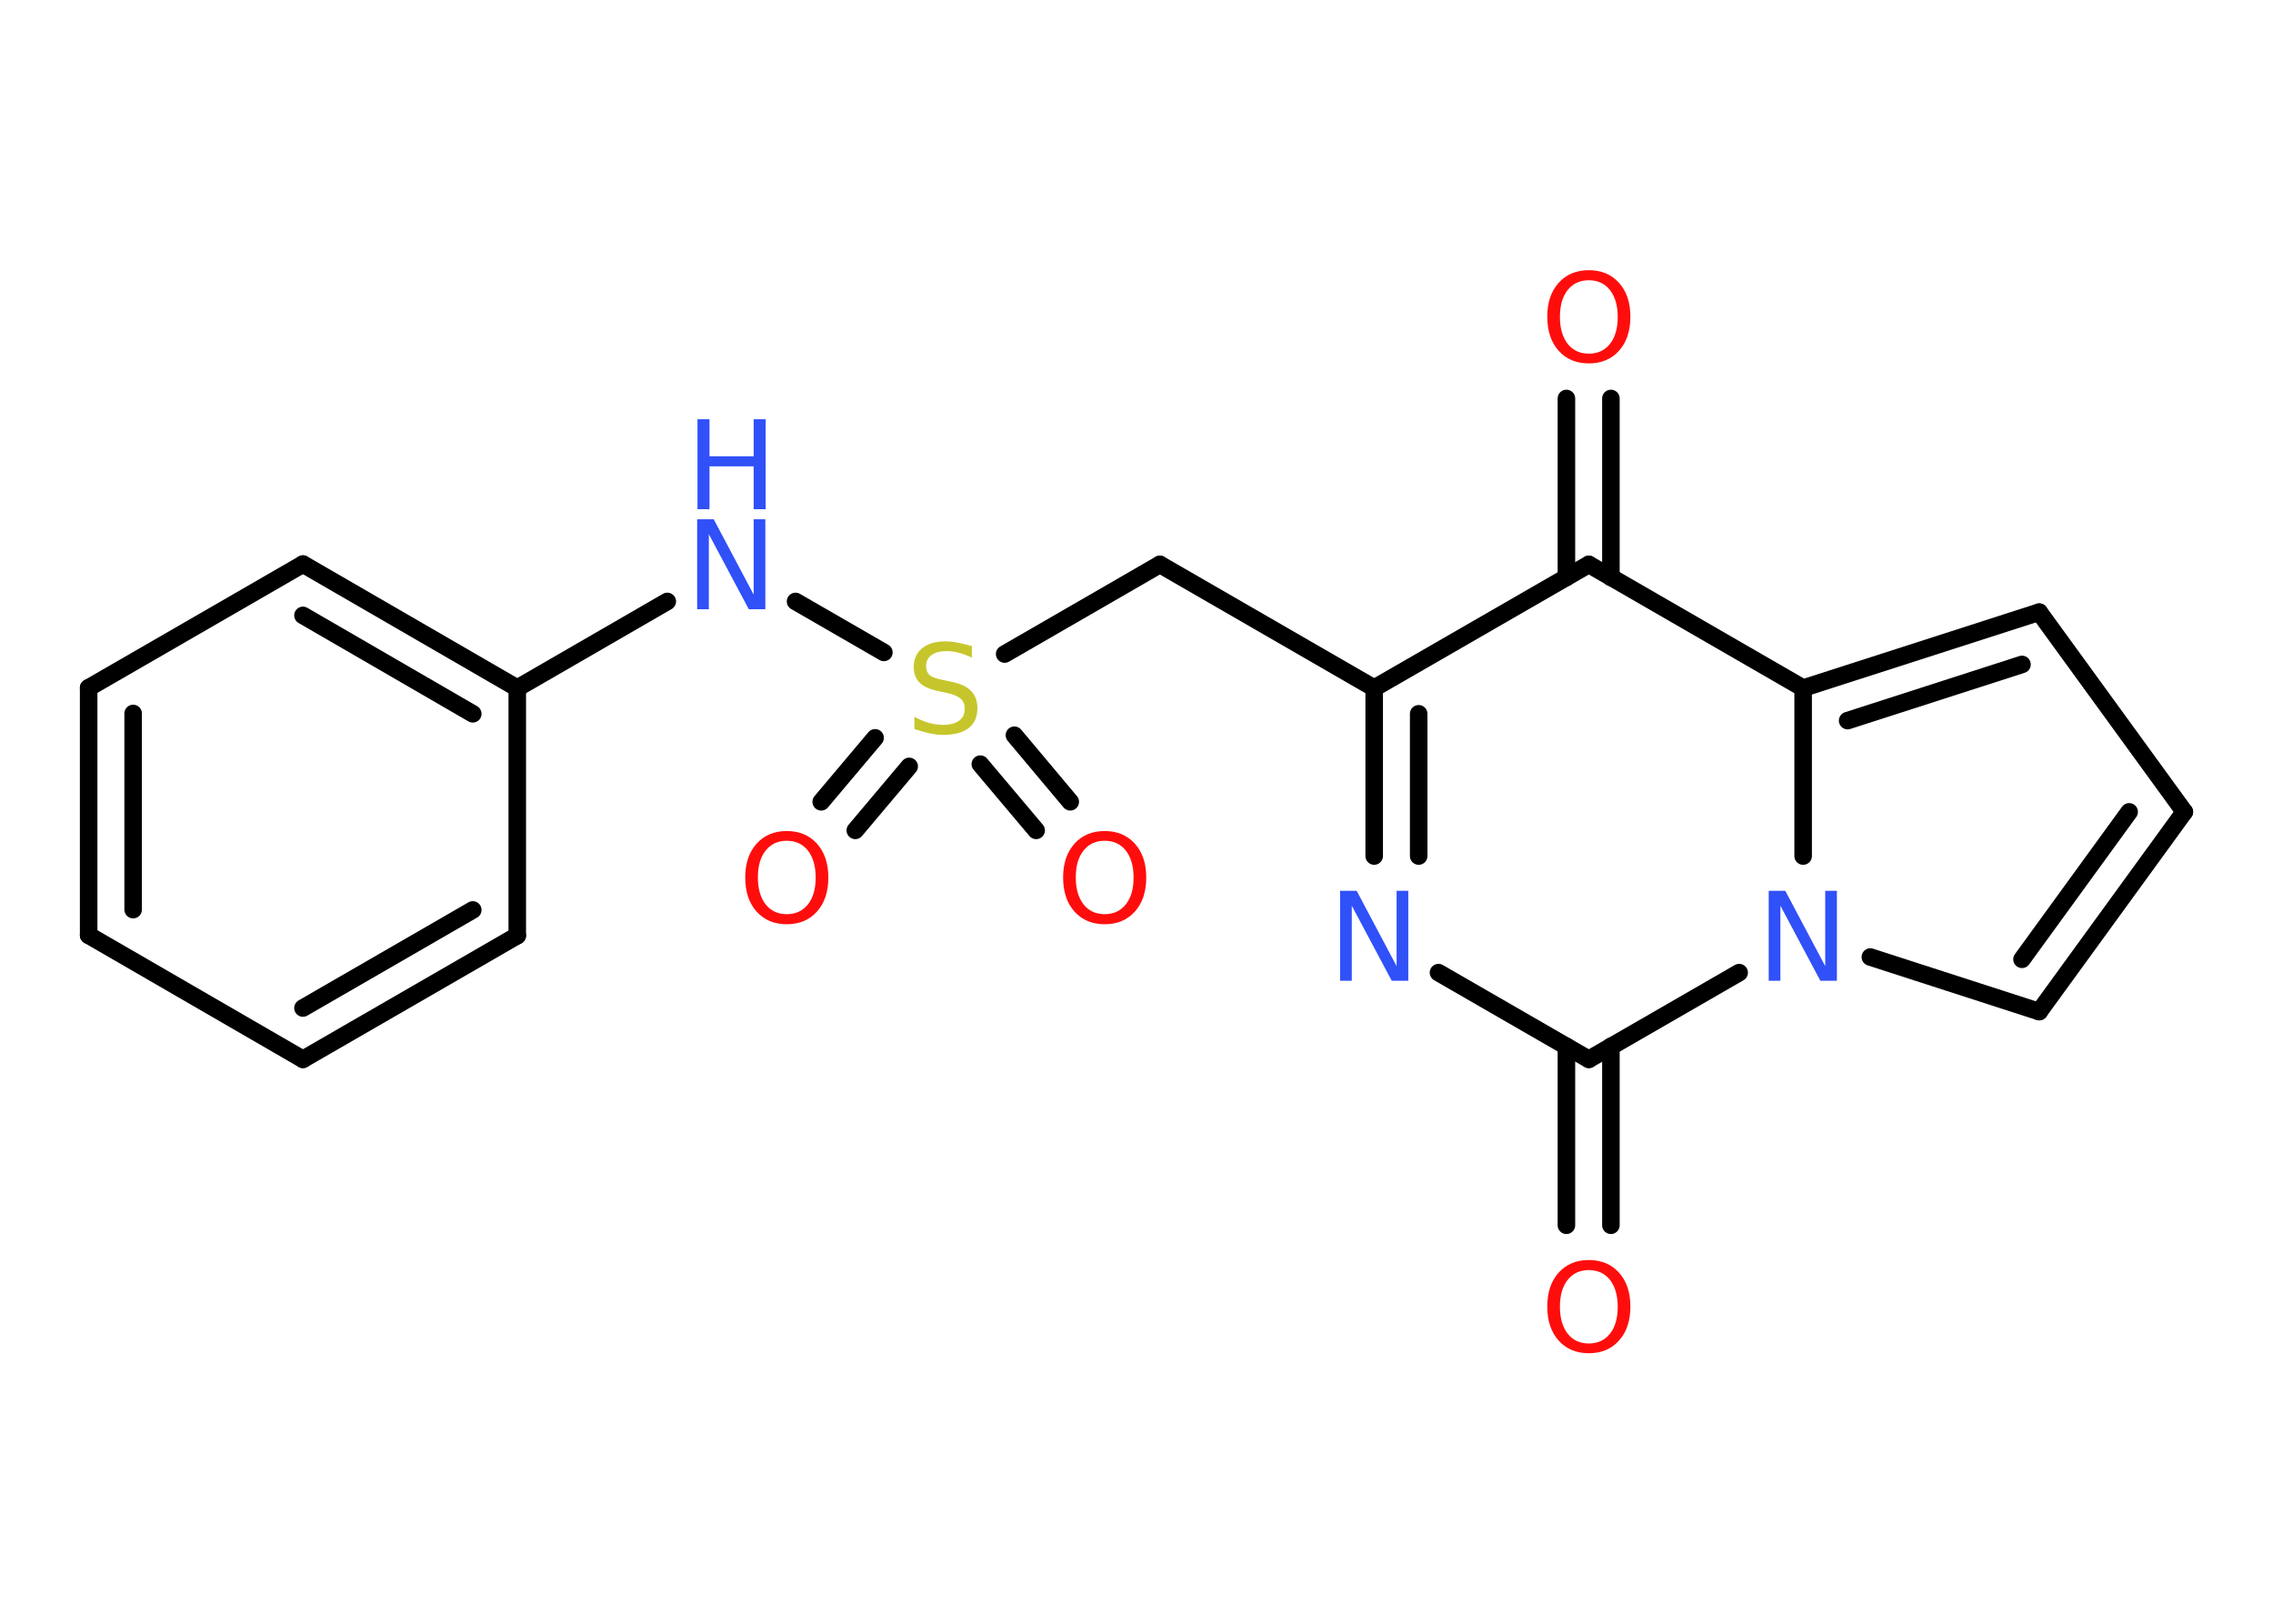 <?xml version='1.0' encoding='UTF-8'?>
<!DOCTYPE svg PUBLIC "-//W3C//DTD SVG 1.1//EN" "http://www.w3.org/Graphics/SVG/1.1/DTD/svg11.dtd">
<svg version='1.2' xmlns='http://www.w3.org/2000/svg' xmlns:xlink='http://www.w3.org/1999/xlink' width='70.0mm' height='50.0mm' viewBox='0 0 70.0 50.0'>
  <desc>Generated by the Chemistry Development Kit (http://github.com/cdk)</desc>
  <g stroke-linecap='round' stroke-linejoin='round' stroke='#000000' stroke-width='.54' fill='#FF0D0D'>
    <rect x='.0' y='.0' width='70.0' height='50.0' fill='#FFFFFF' stroke='none'/>
    <g id='mol1' class='mol'>
      <g id='mol1bnd1' class='bond'>
        <line x1='49.61' y1='12.27' x2='49.61' y2='17.78'/>
        <line x1='48.24' y1='12.27' x2='48.24' y2='17.78'/>
      </g>
      <line id='mol1bnd2' class='bond' x1='48.93' y1='17.38' x2='42.32' y2='21.19'/>
      <line id='mol1bnd3' class='bond' x1='42.32' y1='21.19' x2='35.72' y2='17.38'/>
      <line id='mol1bnd4' class='bond' x1='35.72' y1='17.38' x2='30.94' y2='20.14'/>
      <g id='mol1bnd5' class='bond'>
        <line x1='28.0' y1='23.6' x2='26.34' y2='25.57'/>
        <line x1='26.95' y1='22.72' x2='25.29' y2='24.69'/>
      </g>
      <g id='mol1bnd6' class='bond'>
        <line x1='31.24' y1='22.64' x2='32.96' y2='24.69'/>
        <line x1='30.19' y1='23.53' x2='31.91' y2='25.57'/>
      </g>
      <line id='mol1bnd7' class='bond' x1='27.22' y1='20.09' x2='24.5' y2='18.52'/>
      <line id='mol1bnd8' class='bond' x1='20.55' y1='18.52' x2='15.93' y2='21.19'/>
      <g id='mol1bnd9' class='bond'>
        <line x1='15.93' y1='21.19' x2='9.33' y2='17.37'/>
        <line x1='14.56' y1='21.98' x2='9.33' y2='18.95'/>
      </g>
      <line id='mol1bnd10' class='bond' x1='9.33' y1='17.37' x2='2.73' y2='21.18'/>
      <g id='mol1bnd11' class='bond'>
        <line x1='2.73' y1='21.18' x2='2.73' y2='28.8'/>
        <line x1='4.1' y1='21.97' x2='4.1' y2='28.01'/>
      </g>
      <line id='mol1bnd12' class='bond' x1='2.73' y1='28.8' x2='9.33' y2='32.62'/>
      <g id='mol1bnd13' class='bond'>
        <line x1='9.33' y1='32.62' x2='15.93' y2='28.81'/>
        <line x1='9.33' y1='31.04' x2='14.56' y2='28.02'/>
      </g>
      <line id='mol1bnd14' class='bond' x1='15.93' y1='21.19' x2='15.93' y2='28.81'/>
      <g id='mol1bnd15' class='bond'>
        <line x1='42.32' y1='21.19' x2='42.32' y2='26.36'/>
        <line x1='43.69' y1='21.98' x2='43.69' y2='26.36'/>
      </g>
      <line id='mol1bnd16' class='bond' x1='44.3' y1='29.95' x2='48.93' y2='32.62'/>
      <g id='mol1bnd17' class='bond'>
        <line x1='49.61' y1='32.22' x2='49.61' y2='37.73'/>
        <line x1='48.24' y1='32.22' x2='48.24' y2='37.73'/>
      </g>
      <line id='mol1bnd18' class='bond' x1='48.93' y1='32.62' x2='53.56' y2='29.95'/>
      <line id='mol1bnd19' class='bond' x1='57.6' y1='29.47' x2='62.8' y2='31.15'/>
      <g id='mol1bnd20' class='bond'>
        <line x1='62.8' y1='31.15' x2='67.27' y2='25.0'/>
        <line x1='62.27' y1='29.54' x2='65.57' y2='25.0'/>
      </g>
      <line id='mol1bnd21' class='bond' x1='67.27' y1='25.0' x2='62.8' y2='18.85'/>
      <g id='mol1bnd22' class='bond'>
        <line x1='62.8' y1='18.85' x2='55.53' y2='21.19'/>
        <line x1='62.27' y1='20.46' x2='56.9' y2='22.19'/>
      </g>
      <line id='mol1bnd23' class='bond' x1='55.53' y1='26.36' x2='55.53' y2='21.19'/>
      <line id='mol1bnd24' class='bond' x1='48.93' y1='17.38' x2='55.53' y2='21.19'/>
      <path id='mol1atm1' class='atom' d='M48.93 8.63q-.41 .0 -.65 .3q-.24 .3 -.24 .83q.0 .52 .24 .83q.24 .3 .65 .3q.41 .0 .65 -.3q.24 -.3 .24 -.83q.0 -.52 -.24 -.83q-.24 -.3 -.65 -.3zM48.93 8.32q.58 .0 .93 .39q.35 .39 .35 1.04q.0 .66 -.35 1.05q-.35 .39 -.93 .39q-.58 .0 -.93 -.39q-.35 -.39 -.35 -1.05q.0 -.65 .35 -1.04q.35 -.39 .93 -.39z' stroke='none'/>
      <path id='mol1atm5' class='atom' d='M29.93 19.89v.36q-.21 -.1 -.4 -.15q-.19 -.05 -.37 -.05q-.31 .0 -.47 .12q-.17 .12 -.17 .34q.0 .18 .11 .28q.11 .09 .42 .15l.23 .05q.42 .08 .62 .28q.2 .2 .2 .54q.0 .4 -.27 .61q-.27 .21 -.79 .21q-.2 .0 -.42 -.05q-.22 -.05 -.46 -.13v-.38q.23 .13 .45 .19q.22 .06 .43 .06q.32 .0 .5 -.13q.17 -.13 .17 -.36q.0 -.21 -.13 -.32q-.13 -.11 -.41 -.17l-.23 -.05q-.42 -.08 -.61 -.26q-.19 -.18 -.19 -.49q.0 -.37 .26 -.58q.26 -.21 .71 -.21q.19 .0 .39 .04q.2 .04 .41 .1z' stroke='none' fill='#C6C62C'/>
      <path id='mol1atm6' class='atom' d='M24.23 25.89q-.41 .0 -.65 .3q-.24 .3 -.24 .83q.0 .52 .24 .83q.24 .3 .65 .3q.41 .0 .65 -.3q.24 -.3 .24 -.83q.0 -.52 -.24 -.83q-.24 -.3 -.65 -.3zM24.23 25.59q.58 .0 .93 .39q.35 .39 .35 1.04q.0 .66 -.35 1.05q-.35 .39 -.93 .39q-.58 .0 -.93 -.39q-.35 -.39 -.35 -1.05q.0 -.65 .35 -1.04q.35 -.39 .93 -.39z' stroke='none'/>
      <path id='mol1atm7' class='atom' d='M34.02 25.89q-.41 .0 -.65 .3q-.24 .3 -.24 .83q.0 .52 .24 .83q.24 .3 .65 .3q.41 .0 .65 -.3q.24 -.3 .24 -.83q.0 -.52 -.24 -.83q-.24 -.3 -.65 -.3zM34.02 25.59q.58 .0 .93 .39q.35 .39 .35 1.04q.0 .66 -.35 1.05q-.35 .39 -.93 .39q-.58 .0 -.93 -.39q-.35 -.39 -.35 -1.05q.0 -.65 .35 -1.04q.35 -.39 .93 -.39z' stroke='none'/>
      <g id='mol1atm8' class='atom'>
        <path d='M21.48 15.99h.5l1.23 2.32v-2.32h.36v2.77h-.51l-1.23 -2.31v2.31h-.36v-2.77z' stroke='none' fill='#3050F8'/>
        <path d='M21.48 12.91h.37v1.14h1.36v-1.14h.37v2.77h-.37v-1.32h-1.36v1.32h-.37v-2.77z' stroke='none' fill='#3050F8'/>
      </g>
      <path id='mol1atm15' class='atom' d='M41.28 27.43h.5l1.23 2.32v-2.32h.36v2.77h-.51l-1.23 -2.31v2.31h-.36v-2.77z' stroke='none' fill='#3050F8'/>
      <path id='mol1atm17' class='atom' d='M48.93 39.11q-.41 .0 -.65 .3q-.24 .3 -.24 .83q.0 .52 .24 .83q.24 .3 .65 .3q.41 .0 .65 -.3q.24 -.3 .24 -.83q.0 -.52 -.24 -.83q-.24 -.3 -.65 -.3zM48.93 38.8q.58 .0 .93 .39q.35 .39 .35 1.04q.0 .66 -.35 1.05q-.35 .39 -.93 .39q-.58 .0 -.93 -.39q-.35 -.39 -.35 -1.05q.0 -.65 .35 -1.04q.35 -.39 .93 -.39z' stroke='none'/>
      <path id='mol1atm18' class='atom' d='M54.48 27.43h.5l1.23 2.32v-2.32h.36v2.77h-.51l-1.23 -2.31v2.31h-.36v-2.77z' stroke='none' fill='#3050F8'/>
    </g>
  </g>
</svg>
